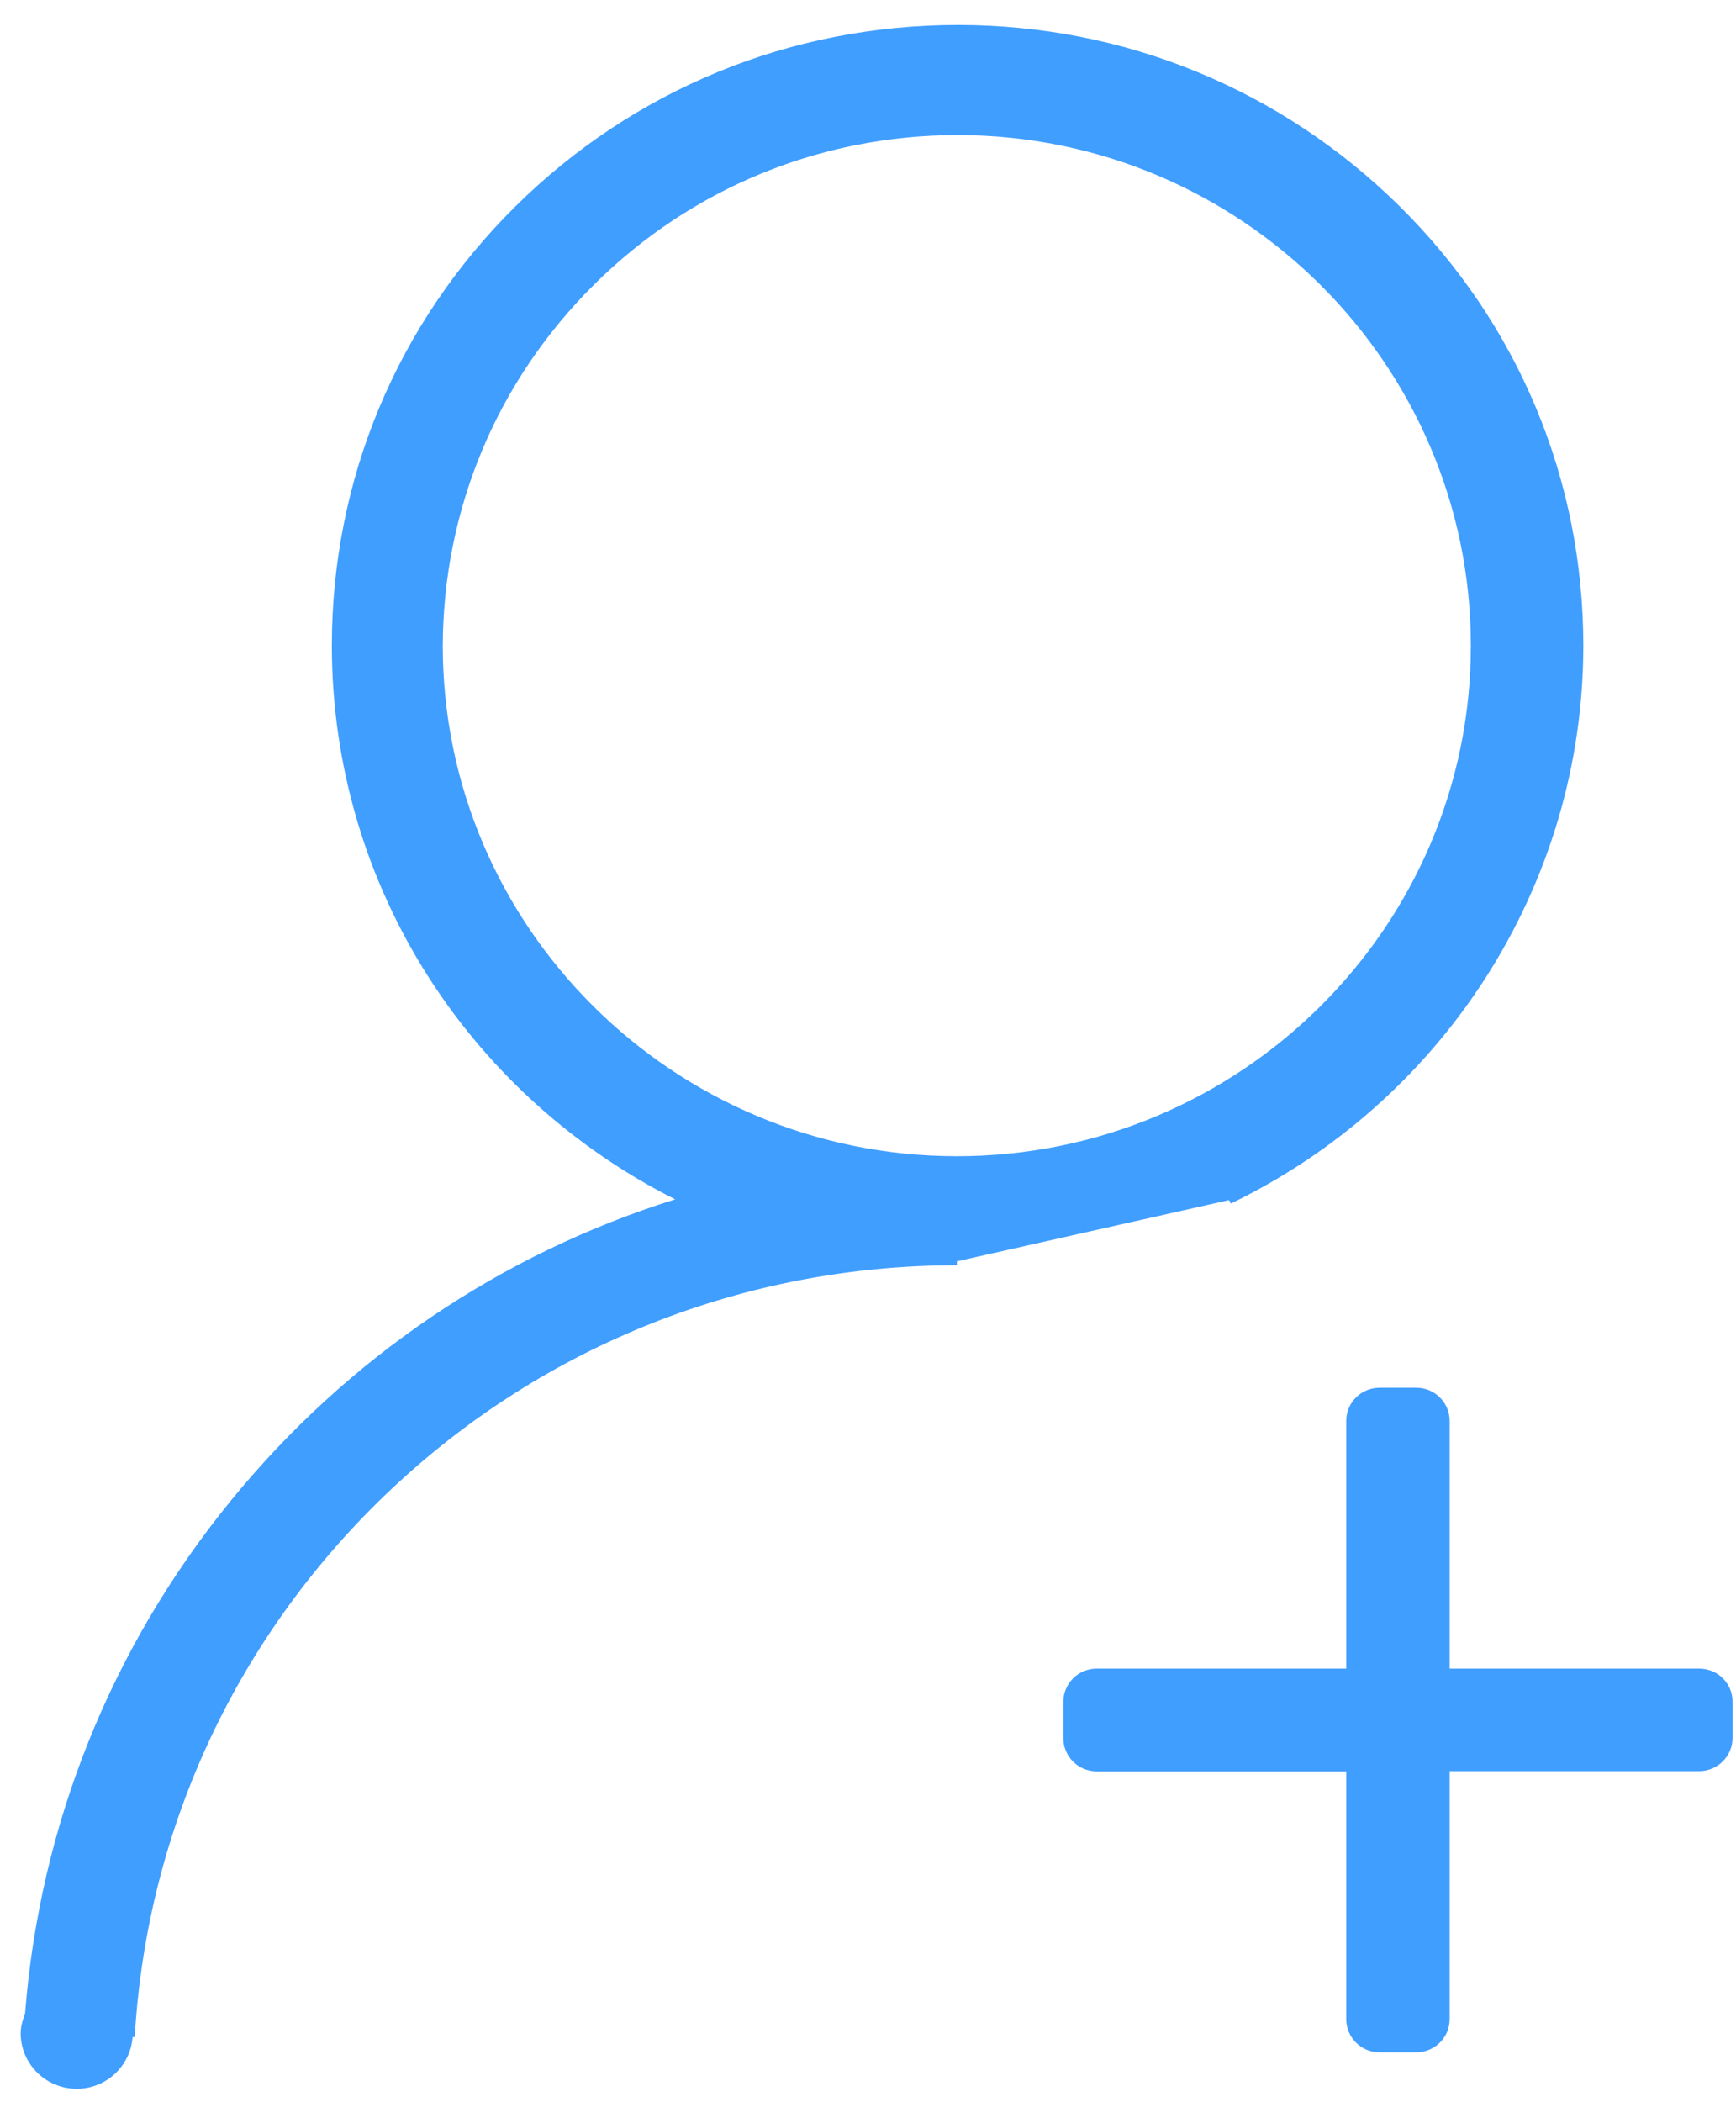 ﻿<?xml version="1.0" encoding="utf-8"?>
<svg version="1.1" xmlns:xlink="http://www.w3.org/1999/xlink" width="19px" height="23px" xmlns="http://www.w3.org/2000/svg">
  <defs>
    <pattern id="BGPattern" patternUnits="userSpaceOnUse" alignment="0 0" imageRepeat="None" />
    <mask fill="white" id="Clip457">
      <path d="M 10.473 13.8  L 13.451 13.13  L 13.471 13.168  C 14.609 12.618  15.571 11.767  16.254 10.707  C 16.955 9.617  17.329 8.358  17.329 7.064  C 17.329 5.247  16.616 3.542  15.322 2.26  C 14.027 0.98  12.309 0.273  10.485 0.273  C 8.654 0.273  6.934 0.978  5.639 2.26  C 4.345 3.542  3.632 5.247  3.632 7.064  C 3.632 8.363  4.003 9.623  4.704 10.712  C 5.367 11.739  6.294 12.57  7.389 13.122  C 5.477 13.722  3.797 14.861  2.526 16.419  C 1.216 18.026  0.437 19.964  0.275 22.023  C 0.252 22.094  0.226 22.166  0.226 22.244  C 0.226 22.58  0.501 22.853  0.84 22.853  C 1.164 22.853  1.428 22.603  1.451 22.287  L 1.474 22.287  L 1.477 22.247  C 1.619 19.973  2.618 17.857  4.289 16.287  C 5.966 14.711  8.165 13.843  10.473 13.843  L 10.473 13.8  Z M 4.846 7.064  C 4.851 5.572  5.439 4.169  6.502 3.114  C 7.565 2.059  8.982 1.478  10.482 1.478  C 13.578 1.478  16.098 3.985  16.098 7.064  C 16.098 10.143  13.575 12.65  10.473 12.65  C 7.371 12.65  4.846 10.143  4.846 7.064  Z M 18.962 18.616  C 18.962 18.417  18.8 18.256  18.597 18.256  L 15.866 18.256  L 15.866 15.545  C 15.866 15.347  15.704 15.183  15.501 15.183  L 15.099 15.183  C 14.899 15.183  14.734 15.344  14.734 15.545  L 14.734 18.256  L 12.002 18.256  C 11.803 18.256  11.638 18.417  11.638 18.619  L 11.638 19.018  C 11.638 19.216  11.8 19.38  12.002 19.38  L 14.734 19.38  L 14.734 22.091  C 14.734 22.29  14.896 22.454  15.099 22.454  L 15.501 22.454  C 15.701 22.454  15.866 22.293  15.866 22.091  L 15.866 19.378  L 18.597 19.378  C 18.797 19.378  18.962 19.216  18.962 19.015  L 18.962 18.616  Z " fill-rule="evenodd" />
    </mask>
  </defs>
  <g transform="matrix(1 0 0 1 -1369 -129 )">
    <path d="M 10.473 13.8  L 13.451 13.13  L 13.471 13.168  C 14.609 12.618  15.571 11.767  16.254 10.707  C 16.955 9.617  17.329 8.358  17.329 7.064  C 17.329 5.247  16.616 3.542  15.322 2.26  C 14.027 0.98  12.309 0.273  10.485 0.273  C 8.654 0.273  6.934 0.978  5.639 2.26  C 4.345 3.542  3.632 5.247  3.632 7.064  C 3.632 8.363  4.003 9.623  4.704 10.712  C 5.367 11.739  6.294 12.57  7.389 13.122  C 5.477 13.722  3.797 14.861  2.526 16.419  C 1.216 18.026  0.437 19.964  0.275 22.023  C 0.252 22.094  0.226 22.166  0.226 22.244  C 0.226 22.58  0.501 22.853  0.84 22.853  C 1.164 22.853  1.428 22.603  1.451 22.287  L 1.474 22.287  L 1.477 22.247  C 1.619 19.973  2.618 17.857  4.289 16.287  C 5.966 14.711  8.165 13.843  10.473 13.843  L 10.473 13.8  Z M 4.846 7.064  C 4.851 5.572  5.439 4.169  6.502 3.114  C 7.565 2.059  8.982 1.478  10.482 1.478  C 13.578 1.478  16.098 3.985  16.098 7.064  C 16.098 10.143  13.575 12.65  10.473 12.65  C 7.371 12.65  4.846 10.143  4.846 7.064  Z M 18.962 18.616  C 18.962 18.417  18.8 18.256  18.597 18.256  L 15.866 18.256  L 15.866 15.545  C 15.866 15.347  15.704 15.183  15.501 15.183  L 15.099 15.183  C 14.899 15.183  14.734 15.344  14.734 15.545  L 14.734 18.256  L 12.002 18.256  C 11.803 18.256  11.638 18.417  11.638 18.619  L 11.638 19.018  C 11.638 19.216  11.8 19.38  12.002 19.38  L 14.734 19.38  L 14.734 22.091  C 14.734 22.29  14.896 22.454  15.099 22.454  L 15.501 22.454  C 15.701 22.454  15.866 22.293  15.866 22.091  L 15.866 19.378  L 18.597 19.378  C 18.797 19.378  18.962 19.216  18.962 19.015  L 18.962 18.616  Z " fill-rule="nonzero" fill="rgba(64, 158, 255, 1)" stroke="none" transform="matrix(1 0 0 1 1369 129 )" class="fill" />
    <path d="M 10.473 13.8  L 13.451 13.13  L 13.471 13.168  C 14.609 12.618  15.571 11.767  16.254 10.707  C 16.955 9.617  17.329 8.358  17.329 7.064  C 17.329 5.247  16.616 3.542  15.322 2.26  C 14.027 0.98  12.309 0.273  10.485 0.273  C 8.654 0.273  6.934 0.978  5.639 2.26  C 4.345 3.542  3.632 5.247  3.632 7.064  C 3.632 8.363  4.003 9.623  4.704 10.712  C 5.367 11.739  6.294 12.57  7.389 13.122  C 5.477 13.722  3.797 14.861  2.526 16.419  C 1.216 18.026  0.437 19.964  0.275 22.023  C 0.252 22.094  0.226 22.166  0.226 22.244  C 0.226 22.58  0.501 22.853  0.84 22.853  C 1.164 22.853  1.428 22.603  1.451 22.287  L 1.474 22.287  L 1.477 22.247  C 1.619 19.973  2.618 17.857  4.289 16.287  C 5.966 14.711  8.165 13.843  10.473 13.843  L 10.473 13.8  Z " stroke-width="0" stroke-dasharray="0" stroke="rgba(255, 255, 255, 0)" fill="none" transform="matrix(1 0 0 1 1369 129 )" class="stroke" mask="url(#Clip457)" />
    <path d="M 4.846 7.064  C 4.851 5.572  5.439 4.169  6.502 3.114  C 7.565 2.059  8.982 1.478  10.482 1.478  C 13.578 1.478  16.098 3.985  16.098 7.064  C 16.098 10.143  13.575 12.65  10.473 12.65  C 7.371 12.65  4.846 10.143  4.846 7.064  Z " stroke-width="0" stroke-dasharray="0" stroke="rgba(255, 255, 255, 0)" fill="none" transform="matrix(1 0 0 1 1369 129 )" class="stroke" mask="url(#Clip457)" />
    <path d="M 18.962 18.616  C 18.962 18.417  18.8 18.256  18.597 18.256  L 15.866 18.256  L 15.866 15.545  C 15.866 15.347  15.704 15.183  15.501 15.183  L 15.099 15.183  C 14.899 15.183  14.734 15.344  14.734 15.545  L 14.734 18.256  L 12.002 18.256  C 11.803 18.256  11.638 18.417  11.638 18.619  L 11.638 19.018  C 11.638 19.216  11.8 19.38  12.002 19.38  L 14.734 19.38  L 14.734 22.091  C 14.734 22.29  14.896 22.454  15.099 22.454  L 15.501 22.454  C 15.701 22.454  15.866 22.293  15.866 22.091  L 15.866 19.378  L 18.597 19.378  C 18.797 19.378  18.962 19.216  18.962 19.015  L 18.962 18.616  Z " stroke-width="0" stroke-dasharray="0" stroke="rgba(255, 255, 255, 0)" fill="none" transform="matrix(1 0 0 1 1369 129 )" class="stroke" mask="url(#Clip457)" />
  </g>
</svg>